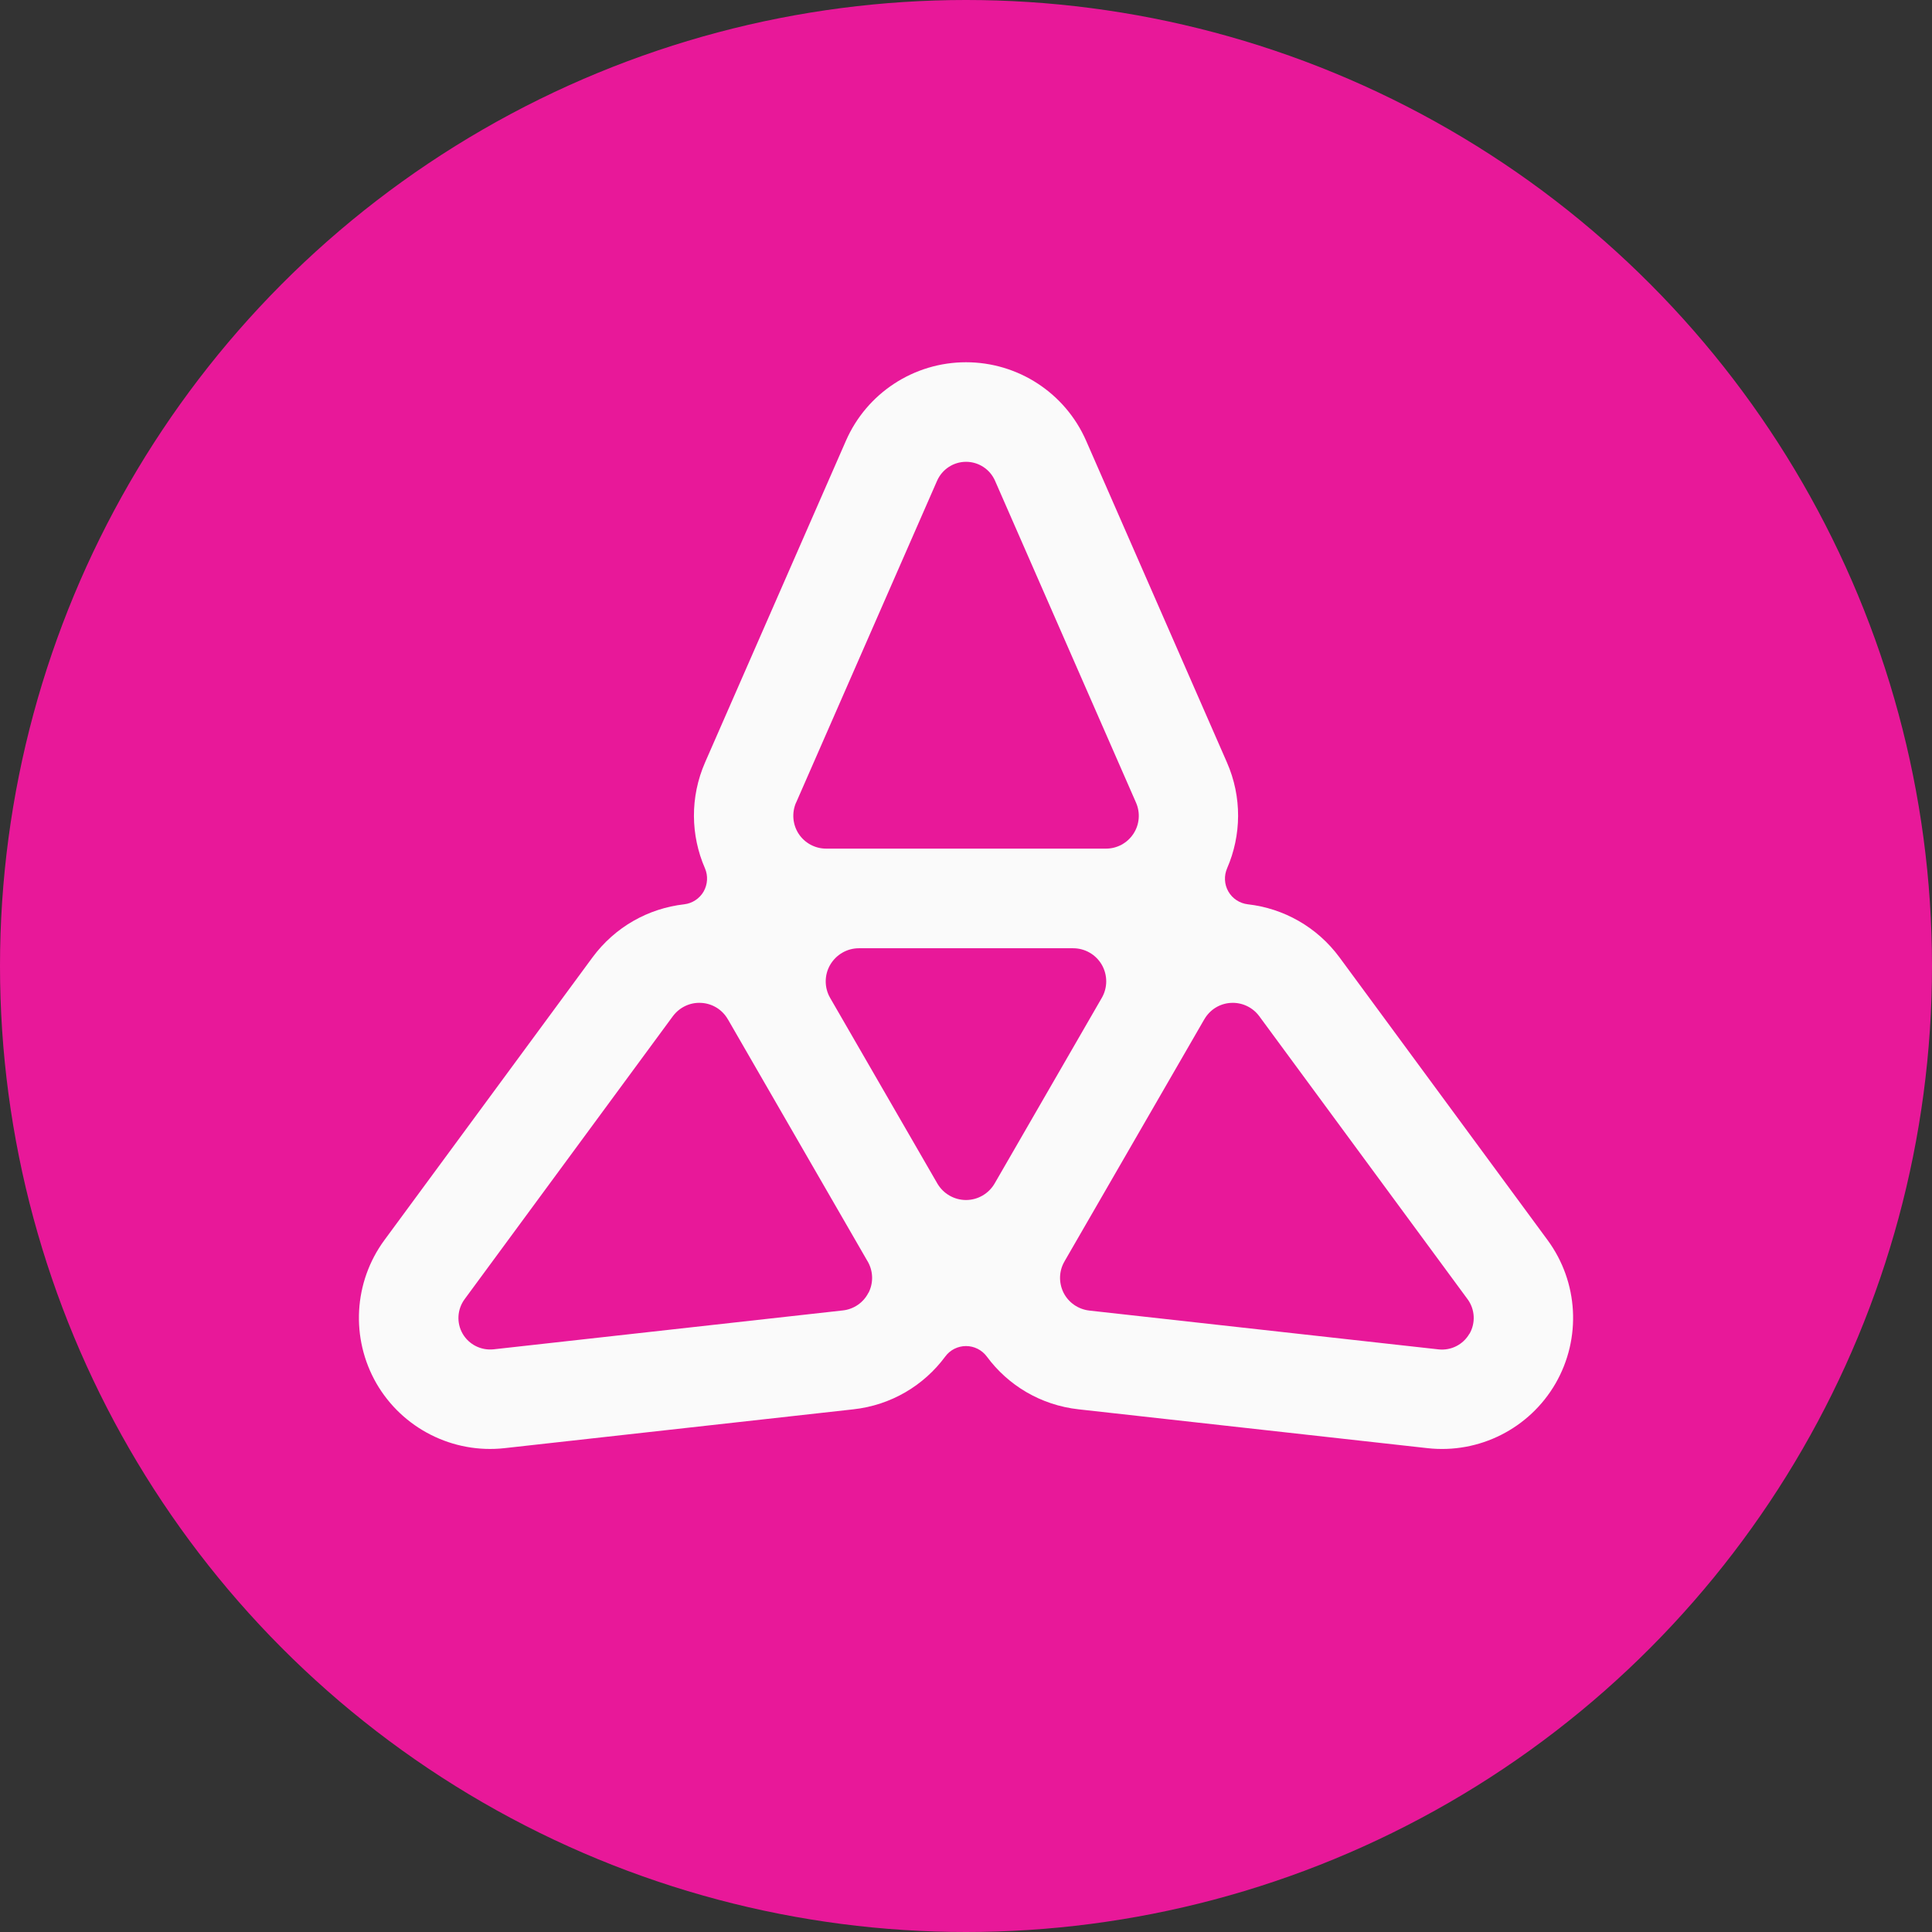 <svg width="32" height="32" viewBox="0 0 32 32" fill="none" xmlns="http://www.w3.org/2000/svg">
<rect x="0" y="0" width="32" height="32" fill="#333333" stroke="none"/>
<g clip-path="url(#clip0_301_712)">
<circle cx="16" cy="16" r="16" fill="#E81899"/>
<path d="M25.633 20.54L22.187 15.858C21.812 15.35 21.258 15.045 20.668 14.978C20.533 14.962 20.413 14.884 20.346 14.767C20.278 14.649 20.271 14.506 20.325 14.381C20.561 13.837 20.575 13.204 20.321 12.626L17.99 7.301C17.644 6.51 16.863 6 16 6C15.137 6 14.356 6.511 14.011 7.301L11.679 12.626C11.426 13.204 11.439 13.837 11.676 14.381C11.73 14.506 11.721 14.649 11.654 14.767C11.586 14.884 11.467 14.962 11.333 14.978C10.742 15.045 10.188 15.35 9.813 15.858L6.367 20.54C5.856 21.235 5.805 22.166 6.235 22.914C6.667 23.66 7.5 24.081 8.357 23.986L14.134 23.343C14.762 23.274 15.303 22.946 15.656 22.469C15.736 22.359 15.865 22.295 16 22.295C16.136 22.295 16.263 22.359 16.345 22.469C16.697 22.946 17.238 23.274 17.866 23.343L23.643 23.986C24.5 24.082 25.333 23.661 25.765 22.914C26.196 22.166 26.144 21.235 25.633 20.54ZM13.186 13.294L15.521 7.963C15.605 7.772 15.794 7.649 16.001 7.649C16.209 7.649 16.397 7.772 16.481 7.963L18.816 13.294C18.89 13.462 18.874 13.657 18.773 13.81C18.672 13.964 18.502 14.056 18.317 14.056H13.684C13.501 14.056 13.329 13.964 13.228 13.81C13.128 13.657 13.112 13.462 13.185 13.294H13.186ZM14.385 21.41C14.302 21.575 14.142 21.685 13.959 21.705L8.176 22.349C7.969 22.371 7.768 22.271 7.663 22.091C7.559 21.911 7.572 21.686 7.696 21.518L11.145 16.831C11.255 16.684 11.43 16.6 11.613 16.611C11.797 16.62 11.963 16.722 12.055 16.882L12.059 16.888L14.368 20.888L14.372 20.894C14.464 21.054 14.469 21.248 14.386 21.412L14.385 21.41ZM16.475 19.601C16.377 19.77 16.197 19.876 16 19.876C15.805 19.876 15.623 19.771 15.525 19.602L13.75 16.529C13.652 16.36 13.652 16.15 13.75 15.981C13.849 15.812 14.029 15.706 14.226 15.706H17.774C17.969 15.706 18.15 15.809 18.249 15.979C18.347 16.15 18.347 16.359 18.249 16.528L16.475 19.601ZM24.338 22.091C24.234 22.271 24.034 22.373 23.826 22.35L18.042 21.707C17.86 21.686 17.699 21.576 17.616 21.412C17.534 21.247 17.538 21.053 17.631 20.894L17.634 20.888L19.944 16.888L19.948 16.882C20.04 16.722 20.206 16.62 20.389 16.611C20.573 16.601 20.748 16.684 20.857 16.831L24.307 21.518C24.431 21.686 24.443 21.911 24.34 22.091H24.338Z" fill="#FAFAFA"/>
</g>
<defs>
<clipPath id="clip0_301_712">
<rect width="32" height="32" fill="white"/>
</clipPath>
</defs>
</svg>
